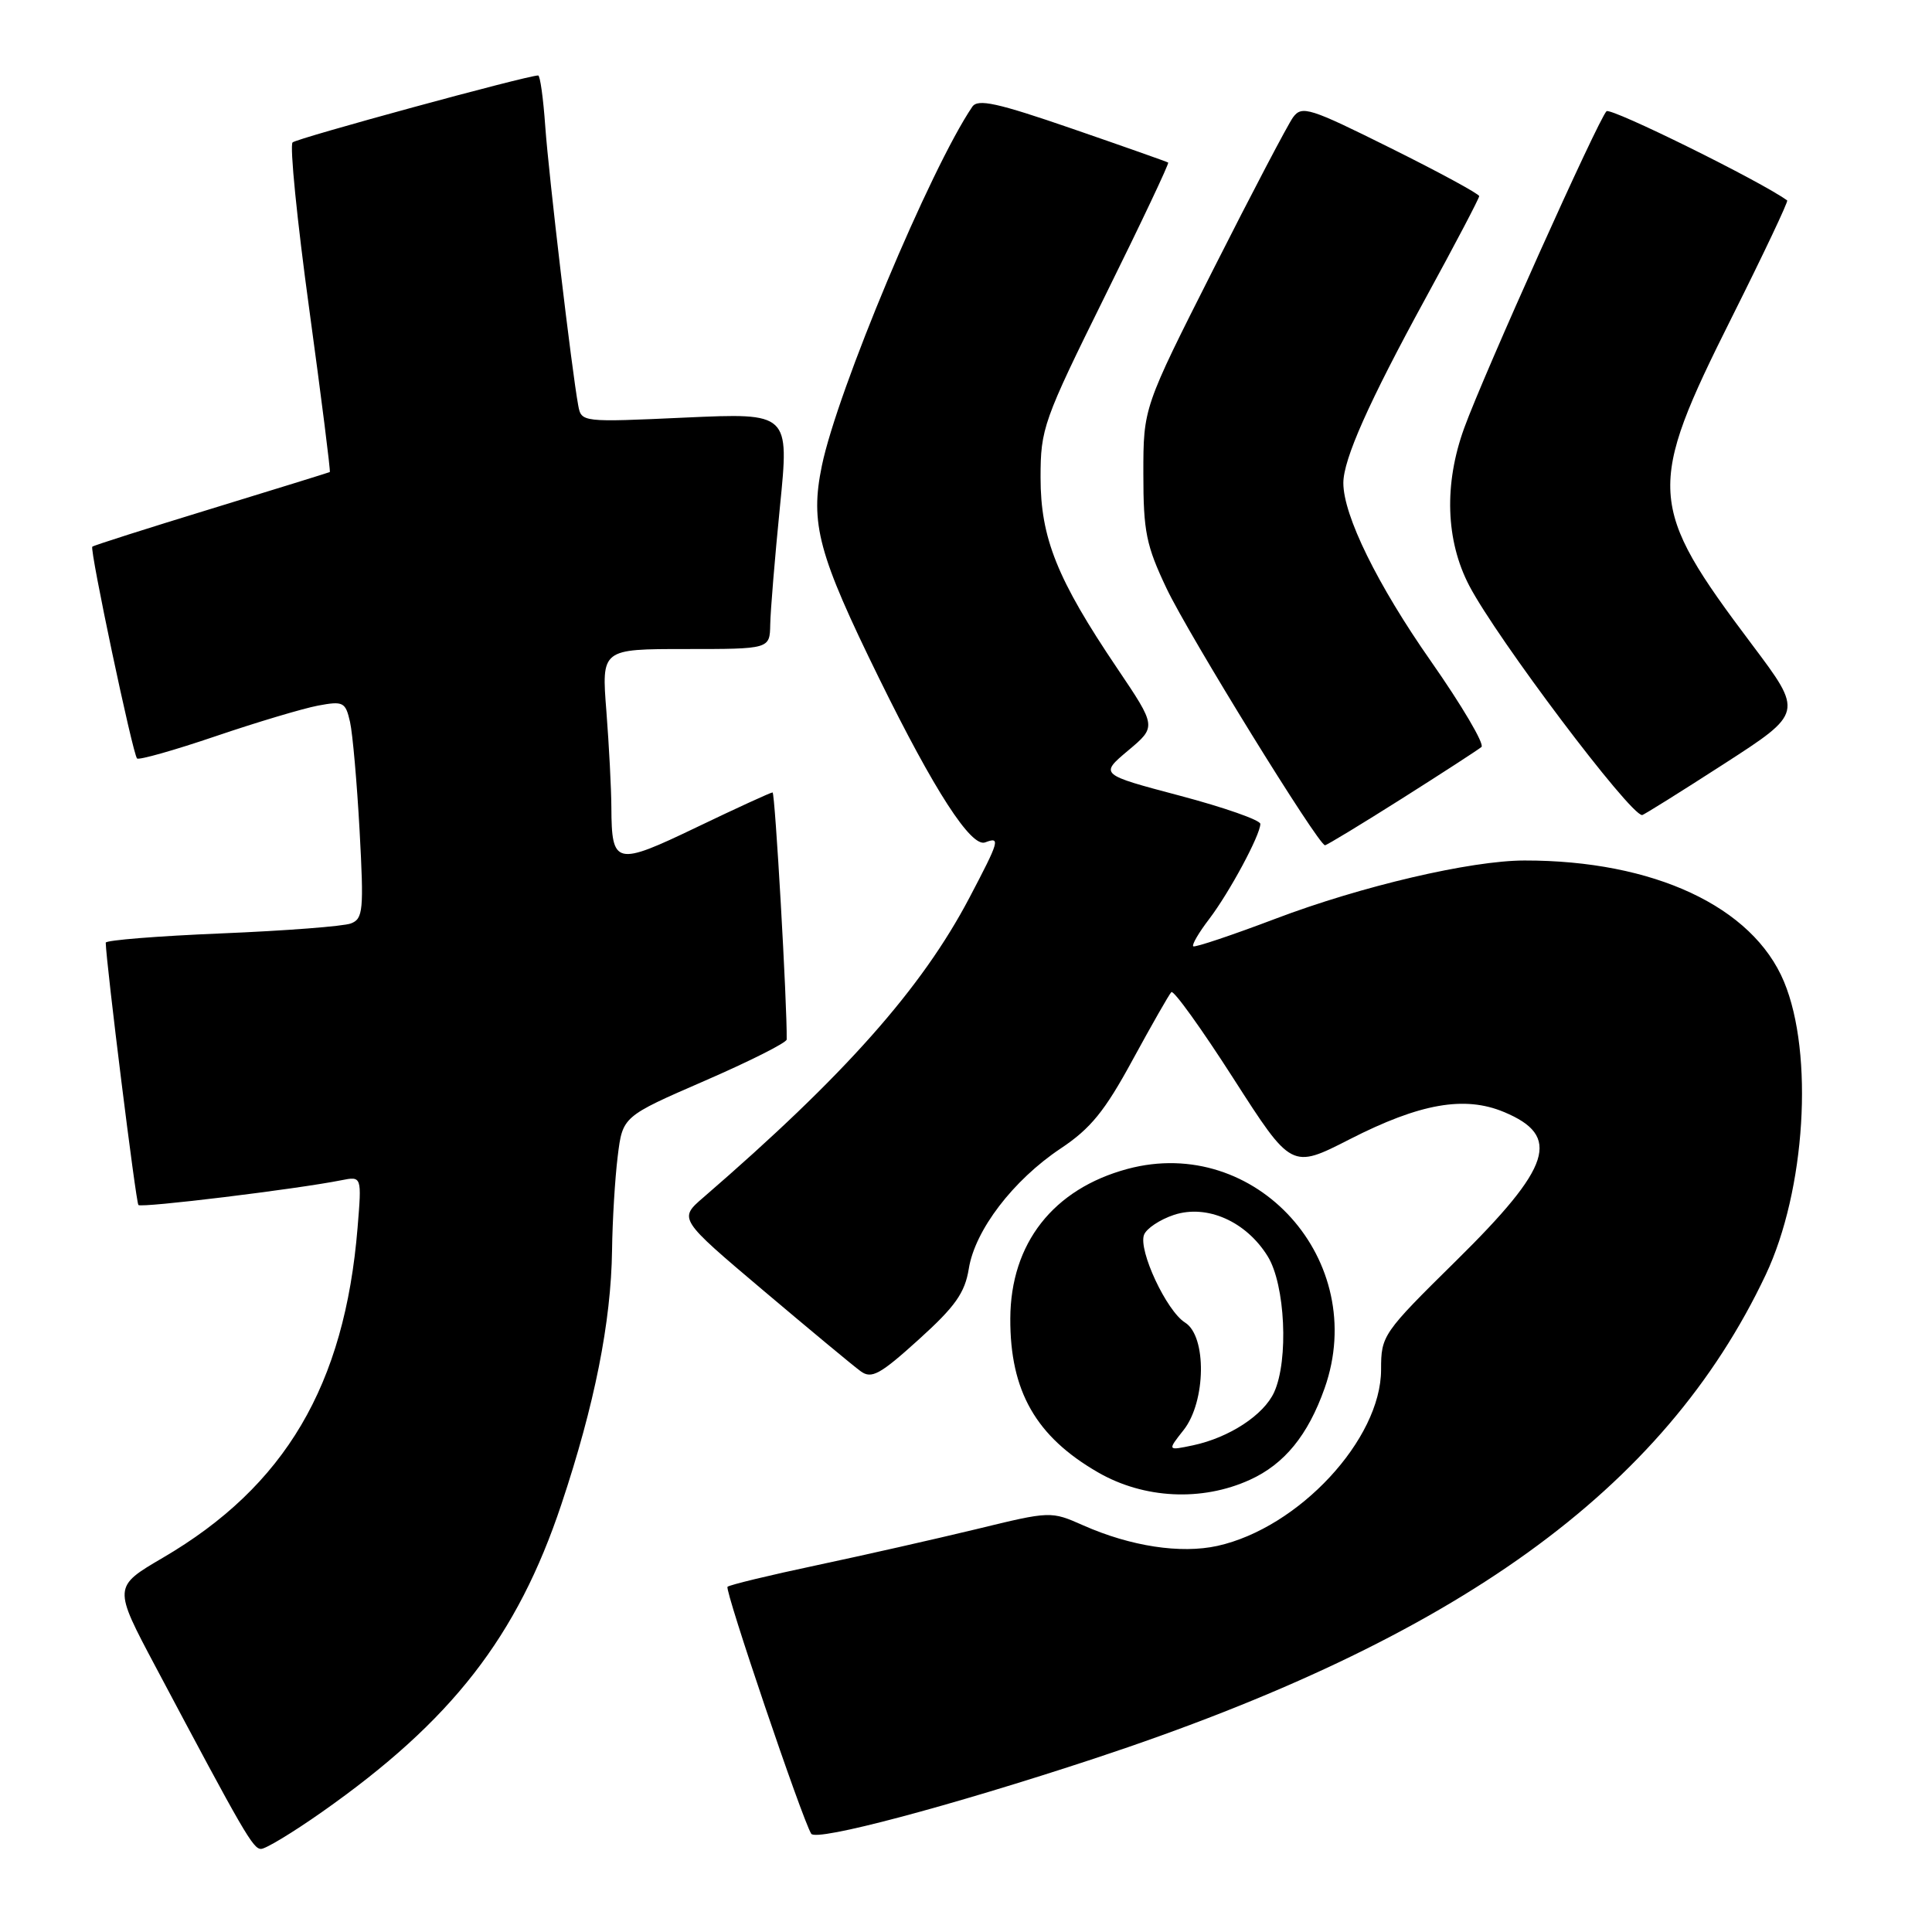<?xml version="1.0" encoding="UTF-8" standalone="no"?>
<!DOCTYPE svg PUBLIC "-//W3C//DTD SVG 1.1//EN" "http://www.w3.org/Graphics/SVG/1.1/DTD/svg11.dtd" >
<svg xmlns="http://www.w3.org/2000/svg" xmlns:xlink="http://www.w3.org/1999/xlink" version="1.1" viewBox="0 0 256 256">
 <g >
 <path fill="currentColor"
d=" M 42.62 240.13 C 59.87 228.02 68.54 216.87 74.39 199.32 C 78.79 186.14 80.97 175.19 81.10 165.66 C 81.15 161.72 81.49 156.12 81.85 153.22 C 82.50 147.94 82.50 147.94 93.36 143.22 C 99.34 140.62 104.23 138.16 104.24 137.74 C 104.32 133.34 102.70 105.00 102.37 105.00 C 102.13 105.00 97.61 107.07 92.34 109.60 C 81.57 114.77 81.05 114.65 81.01 107.00 C 81.00 104.53 80.70 98.79 80.35 94.25 C 79.70 86.00 79.70 86.00 90.85 86.00 C 102.00 86.00 102.00 86.00 102.06 82.75 C 102.09 80.96 102.67 73.92 103.35 67.10 C 104.59 54.71 104.59 54.71 90.81 55.33 C 77.12 55.96 77.03 55.95 76.62 53.73 C 75.76 49.10 72.71 23.23 72.25 16.75 C 71.99 13.04 71.57 10.00 71.31 10.00 C 69.84 10.00 39.37 18.31 38.77 18.87 C 38.37 19.25 39.36 29.20 40.98 40.99 C 42.59 52.78 43.82 62.48 43.70 62.55 C 43.59 62.61 36.53 64.80 28.01 67.41 C 19.48 70.02 12.38 72.28 12.23 72.44 C 11.86 72.81 17.59 99.93 18.16 100.50 C 18.40 100.74 23.08 99.42 28.55 97.56 C 34.02 95.70 40.13 93.88 42.12 93.50 C 45.49 92.87 45.78 93.02 46.38 95.66 C 46.73 97.22 47.30 103.72 47.65 110.09 C 48.22 120.62 48.12 121.74 46.50 122.36 C 45.52 122.74 37.81 123.33 29.36 123.68 C 20.91 124.03 14.01 124.58 14.01 124.91 C 14.08 127.75 18.01 159.35 18.34 159.67 C 18.74 160.08 39.31 157.57 45.22 156.39 C 47.94 155.85 47.94 155.85 47.38 162.68 C 45.67 183.56 37.78 196.94 21.58 206.41 C 14.99 210.27 14.99 210.27 20.63 220.88 C 32.36 242.98 33.53 244.99 34.59 244.99 C 35.19 245.00 38.81 242.81 42.62 240.13 Z  M 145.00 233.02 C 193.12 217.13 220.48 197.42 233.96 168.93 C 239.24 157.76 240.37 139.63 236.39 130.08 C 232.24 120.12 219.12 114.00 202.00 114.02 C 194.87 114.03 180.41 117.41 169.00 121.74 C 163.22 123.93 158.32 125.57 158.11 125.39 C 157.90 125.20 158.84 123.58 160.22 121.78 C 162.92 118.23 167.00 110.64 167.00 109.17 C 167.00 108.67 162.21 106.99 156.36 105.44 C 145.71 102.62 145.71 102.62 149.48 99.45 C 153.25 96.29 153.25 96.29 148.02 88.53 C 140.07 76.75 137.88 71.28 137.88 63.28 C 137.88 56.79 138.23 55.78 146.47 39.12 C 151.20 29.56 154.94 21.65 154.79 21.54 C 154.63 21.43 148.93 19.42 142.12 17.07 C 132.11 13.62 129.56 13.06 128.83 14.15 C 123.28 22.34 110.94 51.80 108.90 61.72 C 107.32 69.37 108.41 73.43 116.49 89.89 C 123.79 104.76 128.69 112.33 130.54 111.62 C 132.59 110.84 132.44 111.37 128.46 118.94 C 122.13 130.99 111.90 142.51 93.21 158.66 C 89.91 161.50 89.91 161.50 101.15 171.00 C 107.33 176.22 113.14 181.05 114.06 181.71 C 115.49 182.75 116.64 182.11 121.73 177.50 C 126.58 173.12 127.85 171.31 128.37 168.12 C 129.18 163.01 134.25 156.38 140.53 152.19 C 144.52 149.54 146.40 147.22 150.08 140.44 C 152.61 135.80 154.91 131.76 155.21 131.46 C 155.51 131.16 159.21 136.31 163.44 142.91 C 171.13 154.90 171.13 154.90 178.84 150.96 C 188.13 146.21 194.06 145.16 199.29 147.35 C 206.91 150.53 205.62 154.56 192.95 167.05 C 183.20 176.66 183.00 176.96 183.00 181.48 C 183.00 190.71 172.10 202.45 161.31 204.84 C 156.44 205.91 149.83 204.90 143.56 202.13 C 139.25 200.22 139.22 200.22 129.37 202.62 C 123.94 203.93 114.40 206.09 108.18 207.41 C 101.95 208.73 96.65 210.01 96.40 210.26 C 95.99 210.67 106.27 241.00 107.49 242.98 C 108.14 244.04 125.88 239.33 145.00 233.02 Z  M 165.60 196.09 C 170.19 194.01 173.32 190.17 175.52 183.94 C 181.48 167.04 166.43 150.31 149.39 154.89 C 139.56 157.54 133.91 164.75 133.87 174.71 C 133.83 184.34 137.27 190.36 145.50 195.10 C 151.57 198.60 159.25 198.98 165.60 196.09 Z  M 185.74 105.83 C 191.11 102.43 195.86 99.35 196.30 98.98 C 196.73 98.61 193.72 93.50 189.60 87.61 C 182.52 77.50 178.00 68.30 178.00 64.00 C 178.00 60.86 181.36 53.31 188.90 39.51 C 192.81 32.36 196.00 26.28 196.00 25.99 C 196.00 25.70 190.74 22.84 184.30 19.64 C 173.53 14.28 172.51 13.95 171.34 15.54 C 170.65 16.49 165.90 25.54 160.79 35.65 C 151.50 54.02 151.50 54.02 151.50 62.76 C 151.50 70.46 151.87 72.27 154.59 78.00 C 157.55 84.21 174.69 112.00 175.57 112.00 C 175.80 112.00 180.38 109.22 185.74 105.83 Z  M 228.44 101.22 C 238.94 94.44 238.94 94.44 232.16 85.42 C 218.25 66.93 218.12 64.73 229.50 42.00 C 233.69 33.63 236.98 26.68 236.81 26.56 C 233.44 24.08 213.41 14.19 212.87 14.74 C 211.75 15.88 196.60 49.59 194.01 56.73 C 191.32 64.14 191.56 71.62 194.68 77.60 C 198.35 84.62 215.97 108.00 217.59 108.00 C 217.78 108.00 222.66 104.95 228.44 101.22 Z  M 156.84 189.48 C 159.80 185.72 159.92 177.05 157.03 175.25 C 154.57 173.72 150.81 165.66 151.59 163.62 C 151.91 162.78 153.69 161.60 155.55 160.98 C 159.92 159.54 165.12 161.84 167.98 166.47 C 170.30 170.22 170.77 180.22 168.83 184.48 C 167.45 187.50 162.88 190.49 158.09 191.51 C 154.67 192.23 154.67 192.23 156.84 189.48 Z "/>
</g>
</svg>